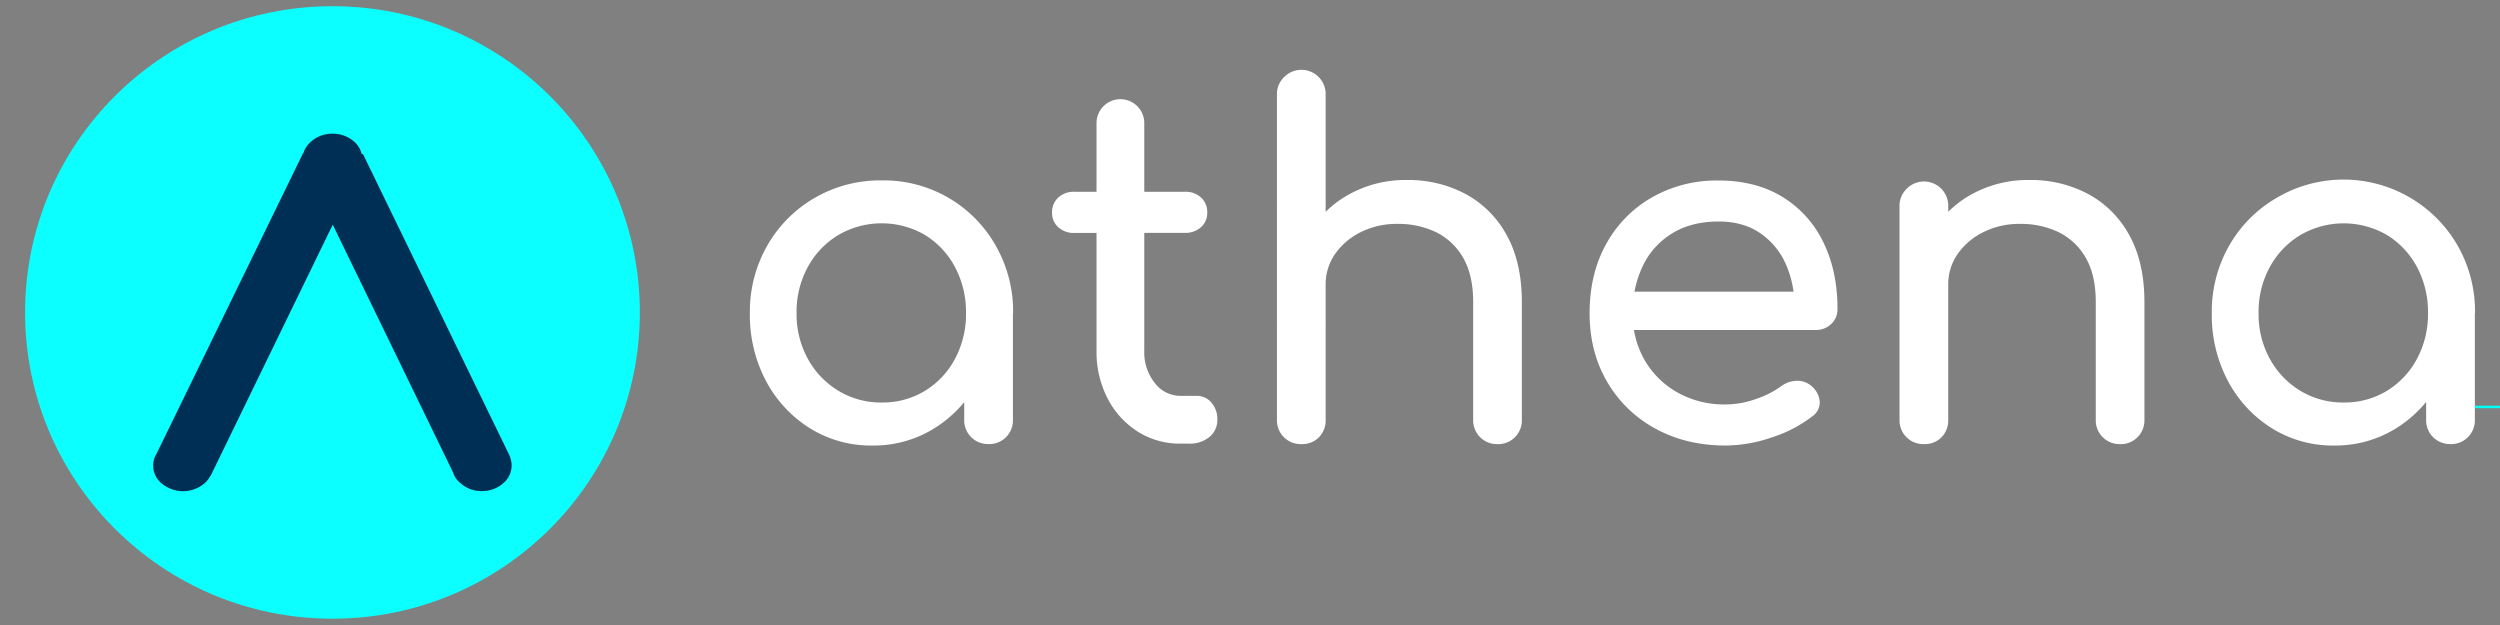 <svg id="logo" xmlns="http://www.w3.org/2000/svg" viewBox="0 0 1000 250"><rect x="0" y="0" width="1000" height="250" fill="#808080" stroke="none"/><defs><style>.cls-1{fill:none;stroke:#00fff8;stroke-miterlimit:10;}.cls-2{fill:#0bffff;}.cls-3{fill:#002f56;}.cls-4{fill:#fff;}</style></defs><title>Athena Technologies_2</title><line class="cls-1" x1="989.98" y1="162.78" x2="999.98" y2="162.78"/><ellipse class="cls-2" cx="132.98" cy="124.98" rx="122.95" ry="122.5"/><path class="cls-3" d="M84.09,190.42a9.6,9.6,0,0,1-2.39,3,13.29,13.29,0,0,1-16.91.05,9.19,9.19,0,0,1-3.53-7.2,8.77,8.77,0,0,1,1.32-4.69L121.27,61.18h.12a9.68,9.68,0,0,1,3.23-4.7,12.46,12.46,0,0,1,8.36-3,12.93,12.93,0,0,1,8.49,3,9.7,9.7,0,0,1,3.23,5.21l.48-.1,59,121.38h-.12a9.07,9.07,0,0,1,.59,3.26,9.18,9.18,0,0,1-3.52,7.2,12.54,12.54,0,0,1-8.43,3,12.21,12.21,0,0,1-8.37-3.06,8.85,8.85,0,0,1-3.1-4.39L133.1,89.87,84.21,190.42Z"/><path class="cls-4" d="M348.83,178.21a45.93,45.93,0,0,1-25-7,49.59,49.59,0,0,1-17.48-18.92,56.28,56.28,0,0,1-6.4-27,53.2,53.2,0,0,1,7-27.13,51.55,51.55,0,0,1,18.91-19,52.19,52.19,0,0,1,26.83-7,51.4,51.4,0,0,1,45.55,26,53.1,53.1,0,0,1,7,27.13h-7.44a56.39,56.39,0,0,1-6.4,27,49.59,49.59,0,0,1-17.48,18.92A45.94,45.94,0,0,1,348.83,178.21ZM352.65,161A32.49,32.49,0,0,0,370,156.33a33.25,33.25,0,0,0,12-12.8,37.69,37.69,0,0,0,4.4-18.25,38.13,38.13,0,0,0-4.4-18.44A33.32,33.32,0,0,0,370,94a34.43,34.43,0,0,0-34.66,0,33.72,33.72,0,0,0-12.22,12.8,37.52,37.52,0,0,0-4.49,18.44,37.08,37.08,0,0,0,4.49,18.25,33.65,33.65,0,0,0,12.22,12.8A32.66,32.66,0,0,0,352.65,161Zm42.78,16.62a9.47,9.47,0,0,1-9.74-9.74V138.66l3.63-20.26,15.85,6.88V167.9a9.47,9.47,0,0,1-9.74,9.74Z"/><path class="cls-4" d="M429.81,93.18a9.2,9.2,0,0,1-6.5-2.29,7.5,7.5,0,0,1-2.48-5.73A8,8,0,0,1,423.31,79a9.2,9.2,0,0,1,6.5-2.29h44.11a9.2,9.2,0,0,1,6.5,2.29,8,8,0,0,1,2.48,6.12,7.5,7.5,0,0,1-2.48,5.73,9.2,9.2,0,0,1-6.5,2.29Zm42.4,84.27A31.34,31.34,0,0,1,455,172.58a34.21,34.21,0,0,1-12-13.28,40.35,40.35,0,0,1-4.39-18.92V49.23a9.55,9.55,0,1,1,19.1,0v91.15a19.6,19.6,0,0,0,4.2,12.8,12.84,12.84,0,0,0,10.32,5.16h6.49a7.49,7.49,0,0,1,5.82,2.68,9.94,9.94,0,0,1,2.39,6.88,8.59,8.59,0,0,1-3.15,6.87,12.08,12.08,0,0,1-8.12,2.68Z"/><path class="cls-4" d="M520.52,139.42a9.47,9.47,0,0,1-9.74-9.74V38a9.36,9.36,0,0,1,2.77-7.07A9.7,9.7,0,0,1,530.26,38v91.72a9.63,9.63,0,0,1-2.67,7A9.38,9.38,0,0,1,520.52,139.42Zm0,38.22a9.47,9.47,0,0,1-9.74-9.74V82.67a9.38,9.38,0,0,1,2.77-7.07,9.7,9.7,0,0,1,16.71,7.07V167.9a9.65,9.65,0,0,1-2.67,7A9.38,9.38,0,0,1,520.52,177.64Zm78.49,0a9.47,9.47,0,0,1-9.74-9.74v-47q0-10.89-4-17.77a25.3,25.3,0,0,0-10.79-10.23,34.87,34.87,0,0,0-15.56-3.34,32,32,0,0,0-14.52,3.25,27.18,27.18,0,0,0-10.31,8.69A21.25,21.25,0,0,0,530.26,114h-12a40.19,40.19,0,0,1,5.82-21.5,42.19,42.19,0,0,1,16-15A46.58,46.58,0,0,1,562.73,72a48.7,48.7,0,0,1,23.58,5.64,40.68,40.68,0,0,1,16.43,16.53q6,10.89,6,26.75v47a9.47,9.47,0,0,1-9.74,9.74Z"/><path class="cls-4" d="M690.3,178.21q-15.85,0-28.17-6.78a49.56,49.56,0,0,1-19.29-18.73q-7-11.94-7-27.42,0-15.66,6.59-27.61A48.13,48.13,0,0,1,660.7,79a52.17,52.17,0,0,1,26.74-6.79q14.89,0,25.59,6.59a43,43,0,0,1,16.33,18.16Q735,108.48,735,123.56a8,8,0,0,1-2.48,6A8.71,8.71,0,0,1,726.2,132h-77V116.68h76.39L717.8,122A41,41,0,0,0,714,104.93,29.06,29.06,0,0,0,703.67,93Q697,88.6,687.44,88.6q-10.89,0-18.62,4.77a30.77,30.77,0,0,0-11.75,13.09,42.83,42.83,0,0,0-4,18.82A36.62,36.62,0,0,0,657.83,144,34.83,34.83,0,0,0,671,157a38.28,38.28,0,0,0,19.29,4.78,36.1,36.1,0,0,0,12.13-2.2,37.52,37.52,0,0,0,10-5.06,10.89,10.89,0,0,1,6.21-2.2,8.39,8.39,0,0,1,5.83,2,9,9,0,0,1,3.43,6.3,6.78,6.78,0,0,1-3,5.93,52.68,52.68,0,0,1-16.14,8.4A57.58,57.58,0,0,1,690.3,178.21Z"/><path class="cls-4" d="M769.55,177.64a9.47,9.47,0,0,1-9.74-9.74V82.67a9.41,9.41,0,0,1,2.77-7.07,9.7,9.7,0,0,1,16.71,7.07V167.9a9.65,9.65,0,0,1-2.67,7A9.36,9.36,0,0,1,769.55,177.64Zm78.5,0a9.47,9.47,0,0,1-9.74-9.74v-47q0-10.89-4-17.77a25.41,25.41,0,0,0-10.79-10.23,34.88,34.88,0,0,0-15.57-3.34,31.88,31.88,0,0,0-14.51,3.25,27.22,27.22,0,0,0-10.32,8.69A21.32,21.32,0,0,0,779.29,114h-12a40.11,40.11,0,0,1,5.83-21.5,42.09,42.09,0,0,1,15.94-15A46.61,46.61,0,0,1,811.76,72a48.71,48.71,0,0,1,23.59,5.64,40.66,40.66,0,0,1,16.42,16.53q6,10.89,6,26.75v47a9.47,9.47,0,0,1-9.74,9.74Z"/><path class="cls-4" d="M933.6,178.21a45.93,45.93,0,0,1-25-7,49.59,49.59,0,0,1-17.48-18.92,56.28,56.28,0,0,1-6.4-27,53.2,53.2,0,0,1,7-27.13,51.55,51.55,0,0,1,18.91-19,52.64,52.64,0,0,1,72.38,19,53.1,53.1,0,0,1,7,27.13H982.5a56.39,56.39,0,0,1-6.4,27,49.59,49.59,0,0,1-17.48,18.92A45.94,45.94,0,0,1,933.6,178.21ZM937.42,161a32.49,32.49,0,0,0,17.38-4.69,33.25,33.25,0,0,0,12-12.8,37.69,37.69,0,0,0,4.4-18.25,38.13,38.13,0,0,0-4.4-18.44,33.32,33.32,0,0,0-12-12.8,34.43,34.43,0,0,0-34.66,0,33.72,33.72,0,0,0-12.22,12.8,37.41,37.41,0,0,0-4.49,18.44,37,37,0,0,0,4.49,18.25,33.65,33.65,0,0,0,12.22,12.8A32.66,32.66,0,0,0,937.42,161Zm42.78,16.62a9.47,9.47,0,0,1-9.74-9.74V138.66l3.63-20.26,15.85,6.88V167.9a9.47,9.47,0,0,1-9.74,9.74Z"/></svg>
